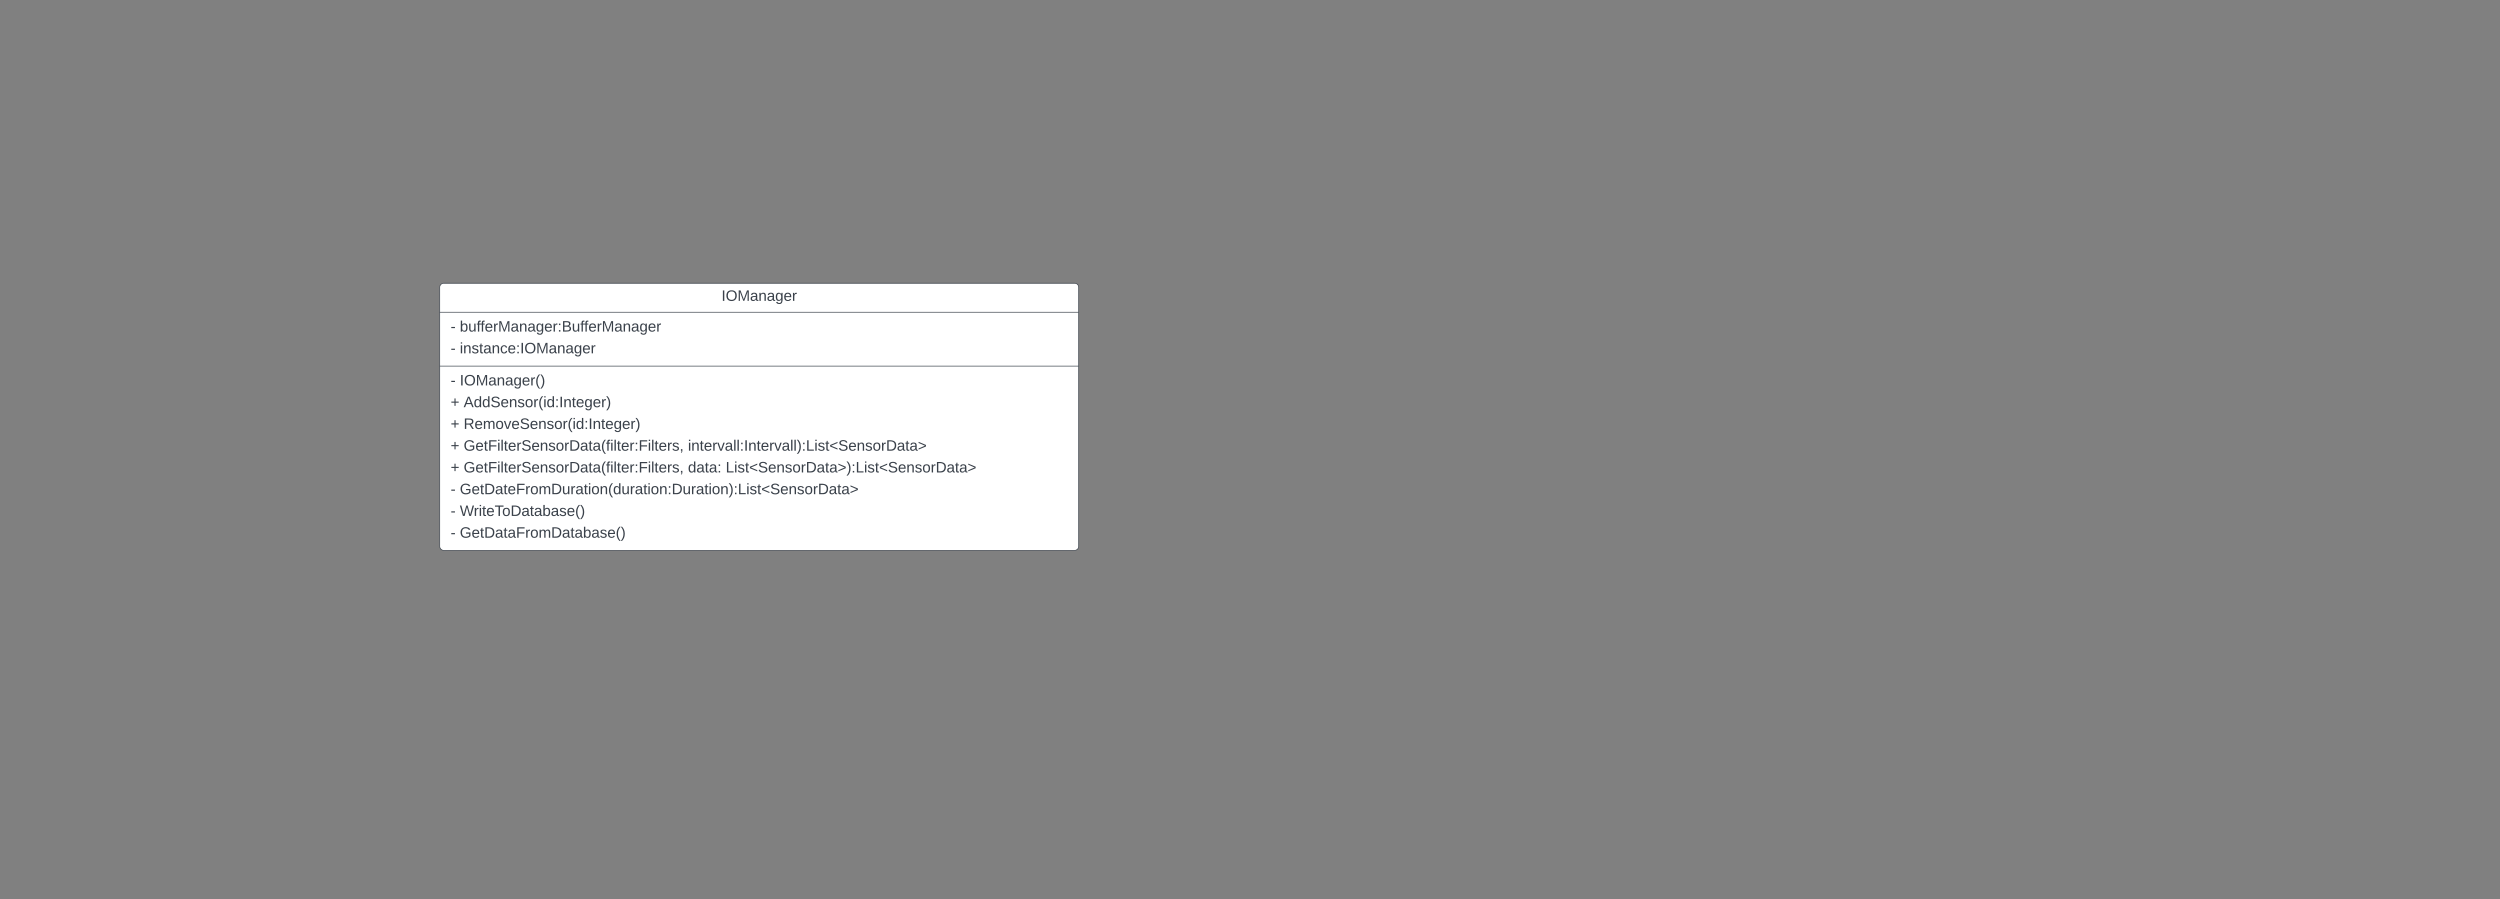 <svg xmlns="http://www.w3.org/2000/svg" xmlns:xlink="http://www.w3.org/1999/xlink" xmlns:lucid="lucid" width="3677.73" height="1322.83"><rect width="100%" height="100%" fill="#808080" stroke="none"/><g transform="translate(1806.866 2517.669)" lucid:page-tab-id="QO9qm~kqF73z"><path d="M-1160-2095a6 6 0 0 1 6-6h928a6 6 0 0 1 6 6v381a6 6 0 0 1-6 6h-928a6 6 0 0 1-6-6z" stroke="#3a414a" fill="#fff"/><path d="M-1160-2058.33h940m-940 79.25h940" stroke="#3a414a" fill="none"/><use xlink:href="#a" transform="matrix(1,0,0,1,-1152,-2093) translate(406.506 17.944)"/><use xlink:href="#b" transform="matrix(1,0,0,1,-1148,-2050.333) translate(4 20.444)"/><use xlink:href="#c" transform="matrix(1,0,0,1,-1148,-2050.333) translate(17.519 20.444)"/><use xlink:href="#b" transform="matrix(1,0,0,1,-1148,-2050.333) translate(4 52.444)"/><use xlink:href="#d" transform="matrix(1,0,0,1,-1148,-2050.333) translate(17.519 52.444)"/><g><use xlink:href="#b" transform="matrix(1,0,0,1,-1148,-1971.084) translate(4 20.444)"/><use xlink:href="#e" transform="matrix(1,0,0,1,-1148,-1971.084) translate(17.519 20.444)"/><use xlink:href="#f" transform="matrix(1,0,0,1,-1148,-1971.084) translate(4 52.444)"/><use xlink:href="#g" transform="matrix(1,0,0,1,-1148,-1971.084) translate(23.136 52.444)"/><use xlink:href="#f" transform="matrix(1,0,0,1,-1148,-1971.084) translate(4 84.444)"/><use xlink:href="#h" transform="matrix(1,0,0,1,-1148,-1971.084) translate(23.136 84.444)"/><use xlink:href="#f" transform="matrix(1,0,0,1,-1148,-1971.084) translate(4 116.444)"/><use xlink:href="#i" transform="matrix(1,0,0,1,-1148,-1971.084) translate(23.136 116.444)"/><use xlink:href="#j" transform="matrix(1,0,0,1,-1148,-1971.084) translate(353.136 116.444)"/><use xlink:href="#f" transform="matrix(1,0,0,1,-1148,-1971.084) translate(4 148.444)"/><use xlink:href="#i" transform="matrix(1,0,0,1,-1148,-1971.084) translate(23.136 148.444)"/><use xlink:href="#k" transform="matrix(1,0,0,1,-1148,-1971.084) translate(353.136 148.444)"/><use xlink:href="#l" transform="matrix(1,0,0,1,-1148,-1971.084) translate(408.691 148.444)"/><use xlink:href="#b" transform="matrix(1,0,0,1,-1148,-1971.084) translate(4 180.444)"/><use xlink:href="#m" transform="matrix(1,0,0,1,-1148,-1971.084) translate(17.519 180.444)"/><use xlink:href="#b" transform="matrix(1,0,0,1,-1148,-1971.084) translate(4 212.444)"/><use xlink:href="#n" transform="matrix(1,0,0,1,-1148,-1971.084) translate(17.519 212.444)"/><use xlink:href="#b" transform="matrix(1,0,0,1,-1148,-1971.084) translate(4 244.444)"/><use xlink:href="#o" transform="matrix(1,0,0,1,-1148,-1971.084) translate(17.519 244.444)"/></g><defs><path fill="#3a414a" d="M33 0v-248h34V0H33" id="p"/><path fill="#3a414a" d="M140-251c81 0 123 46 123 126C263-46 219 4 140 4 59 4 17-45 17-125s42-126 123-126zm0 227c63 0 89-41 89-101s-29-99-89-99c-61 0-89 39-89 99S79-25 140-24" id="q"/><path fill="#3a414a" d="M240 0l2-218c-23 76-54 145-80 218h-23L58-218 59 0H30v-248h44l77 211c21-75 51-140 76-211h43V0h-30" id="r"/><path fill="#3a414a" d="M141-36C126-15 110 5 73 4 37 3 15-17 15-53c-1-64 63-63 125-63 3-35-9-54-41-54-24 1-41 7-42 31l-33-3c5-37 33-52 76-52 45 0 72 20 72 64v82c-1 20 7 32 28 27v20c-31 9-61-2-59-35zM48-53c0 20 12 33 32 33 41-3 63-29 60-74-43 2-92-5-92 41" id="s"/><path fill="#3a414a" d="M117-194c89-4 53 116 60 194h-32v-121c0-31-8-49-39-48C34-167 62-67 57 0H25l-1-190h30c1 10-1 24 2 32 11-22 29-35 61-36" id="t"/><path fill="#3a414a" d="M177-190C167-65 218 103 67 71c-23-6-38-20-44-43l32-5c15 47 100 32 89-28v-30C133-14 115 1 83 1 29 1 15-40 15-95c0-56 16-97 71-98 29-1 48 16 59 35 1-10 0-23 2-32h30zM94-22c36 0 50-32 50-73 0-42-14-75-50-75-39 0-46 34-46 75s6 73 46 73" id="u"/><path fill="#3a414a" d="M100-194c63 0 86 42 84 106H49c0 40 14 67 53 68 26 1 43-12 49-29l28 8c-11 28-37 45-77 45C44 4 14-33 15-96c1-61 26-98 85-98zm52 81c6-60-76-77-97-28-3 7-6 17-6 28h103" id="v"/><path fill="#3a414a" d="M114-163C36-179 61-72 57 0H25l-1-190h30c1 12-1 29 2 39 6-27 23-49 58-41v29" id="w"/><g id="a"><use transform="matrix(0.062,0,0,0.062,0,0)" xlink:href="#p"/><use transform="matrix(0.062,0,0,0.062,6.173,0)" xlink:href="#q"/><use transform="matrix(0.062,0,0,0.062,23.457,0)" xlink:href="#r"/><use transform="matrix(0.062,0,0,0.062,41.914,0)" xlink:href="#s"/><use transform="matrix(0.062,0,0,0.062,54.259,0)" xlink:href="#t"/><use transform="matrix(0.062,0,0,0.062,66.605,0)" xlink:href="#s"/><use transform="matrix(0.062,0,0,0.062,78.951,0)" xlink:href="#u"/><use transform="matrix(0.062,0,0,0.062,91.296,0)" xlink:href="#v"/><use transform="matrix(0.062,0,0,0.062,103.642,0)" xlink:href="#w"/></g><path fill="#3a414a" d="M16-82v-28h88v28H16" id="x"/><use transform="matrix(0.062,0,0,0.062,0,0)" xlink:href="#x" id="b"/><path fill="#3a414a" d="M115-194c53 0 69 39 70 98 0 66-23 100-70 100C84 3 66-7 56-30L54 0H23l1-261h32v101c10-23 28-34 59-34zm-8 174c40 0 45-34 45-75 0-40-5-75-45-74-42 0-51 32-51 76 0 43 10 73 51 73" id="y"/><path fill="#3a414a" d="M84 4C-5 8 30-112 23-190h32v120c0 31 7 50 39 49 72-2 45-101 50-169h31l1 190h-30c-1-10 1-25-2-33-11 22-28 36-60 37" id="z"/><path fill="#3a414a" d="M101-234c-31-9-42 10-38 44h38v23H63V0H32v-167H5v-23h27c-7-52 17-82 69-68v24" id="A"/><path fill="#3a414a" d="M33-154v-36h34v36H33zM33 0v-36h34V0H33" id="B"/><path fill="#3a414a" d="M160-131c35 5 61 23 61 61C221 17 115-2 30 0v-248c76 3 177-17 177 60 0 33-19 50-47 57zm-97-11c50-1 110 9 110-42 0-47-63-36-110-37v79zm0 115c55-2 124 14 124-45 0-56-70-42-124-44v89" id="C"/><g id="c"><use transform="matrix(0.062,0,0,0.062,0,0)" xlink:href="#y"/><use transform="matrix(0.062,0,0,0.062,12.346,0)" xlink:href="#z"/><use transform="matrix(0.062,0,0,0.062,24.691,0)" xlink:href="#A"/><use transform="matrix(0.062,0,0,0.062,30.432,0)" xlink:href="#A"/><use transform="matrix(0.062,0,0,0.062,36.605,0)" xlink:href="#v"/><use transform="matrix(0.062,0,0,0.062,48.951,0)" xlink:href="#w"/><use transform="matrix(0.062,0,0,0.062,56.296,0)" xlink:href="#r"/><use transform="matrix(0.062,0,0,0.062,74.753,0)" xlink:href="#s"/><use transform="matrix(0.062,0,0,0.062,87.099,0)" xlink:href="#t"/><use transform="matrix(0.062,0,0,0.062,99.444,0)" xlink:href="#s"/><use transform="matrix(0.062,0,0,0.062,111.79,0)" xlink:href="#u"/><use transform="matrix(0.062,0,0,0.062,124.136,0)" xlink:href="#v"/><use transform="matrix(0.062,0,0,0.062,136.481,0)" xlink:href="#w"/><use transform="matrix(0.062,0,0,0.062,143.827,0)" xlink:href="#B"/><use transform="matrix(0.062,0,0,0.062,150,0)" xlink:href="#C"/><use transform="matrix(0.062,0,0,0.062,164.815,0)" xlink:href="#z"/><use transform="matrix(0.062,0,0,0.062,177.16,0)" xlink:href="#A"/><use transform="matrix(0.062,0,0,0.062,182.901,0)" xlink:href="#A"/><use transform="matrix(0.062,0,0,0.062,189.074,0)" xlink:href="#v"/><use transform="matrix(0.062,0,0,0.062,201.42,0)" xlink:href="#w"/><use transform="matrix(0.062,0,0,0.062,208.765,0)" xlink:href="#r"/><use transform="matrix(0.062,0,0,0.062,227.222,0)" xlink:href="#s"/><use transform="matrix(0.062,0,0,0.062,239.568,0)" xlink:href="#t"/><use transform="matrix(0.062,0,0,0.062,251.914,0)" xlink:href="#s"/><use transform="matrix(0.062,0,0,0.062,264.259,0)" xlink:href="#u"/><use transform="matrix(0.062,0,0,0.062,276.605,0)" xlink:href="#v"/><use transform="matrix(0.062,0,0,0.062,288.951,0)" xlink:href="#w"/></g><path fill="#3a414a" d="M24-231v-30h32v30H24zM24 0v-190h32V0H24" id="D"/><path fill="#3a414a" d="M135-143c-3-34-86-38-87 0 15 53 115 12 119 90S17 21 10-45l28-5c4 36 97 45 98 0-10-56-113-15-118-90-4-57 82-63 122-42 12 7 21 19 24 35" id="E"/><path fill="#3a414a" d="M59-47c-2 24 18 29 38 22v24C64 9 27 4 27-40v-127H5v-23h24l9-43h21v43h35v23H59v120" id="F"/><path fill="#3a414a" d="M96-169c-40 0-48 33-48 73s9 75 48 75c24 0 41-14 43-38l32 2c-6 37-31 61-74 61-59 0-76-41-82-99-10-93 101-131 147-64 4 7 5 14 7 22l-32 3c-4-21-16-35-41-35" id="G"/><g id="d"><use transform="matrix(0.062,0,0,0.062,0,0)" xlink:href="#D"/><use transform="matrix(0.062,0,0,0.062,4.877,0)" xlink:href="#t"/><use transform="matrix(0.062,0,0,0.062,17.222,0)" xlink:href="#E"/><use transform="matrix(0.062,0,0,0.062,28.333,0)" xlink:href="#F"/><use transform="matrix(0.062,0,0,0.062,34.506,0)" xlink:href="#s"/><use transform="matrix(0.062,0,0,0.062,46.852,0)" xlink:href="#t"/><use transform="matrix(0.062,0,0,0.062,59.198,0)" xlink:href="#G"/><use transform="matrix(0.062,0,0,0.062,70.309,0)" xlink:href="#v"/><use transform="matrix(0.062,0,0,0.062,82.654,0)" xlink:href="#B"/><use transform="matrix(0.062,0,0,0.062,88.827,0)" xlink:href="#p"/><use transform="matrix(0.062,0,0,0.062,95,0)" xlink:href="#q"/><use transform="matrix(0.062,0,0,0.062,112.284,0)" xlink:href="#r"/><use transform="matrix(0.062,0,0,0.062,130.741,0)" xlink:href="#s"/><use transform="matrix(0.062,0,0,0.062,143.086,0)" xlink:href="#t"/><use transform="matrix(0.062,0,0,0.062,155.432,0)" xlink:href="#s"/><use transform="matrix(0.062,0,0,0.062,167.778,0)" xlink:href="#u"/><use transform="matrix(0.062,0,0,0.062,180.123,0)" xlink:href="#v"/><use transform="matrix(0.062,0,0,0.062,192.469,0)" xlink:href="#w"/></g><path fill="#3a414a" d="M87 75C49 33 22-17 22-94c0-76 28-126 65-167h31c-38 41-64 92-64 168S80 34 118 75H87" id="H"/><path fill="#3a414a" d="M33-261c38 41 65 92 65 168S71 34 33 75H2C39 34 66-17 66-93S39-220 2-261h31" id="I"/><g id="e"><use transform="matrix(0.062,0,0,0.062,0,0)" xlink:href="#p"/><use transform="matrix(0.062,0,0,0.062,6.173,0)" xlink:href="#q"/><use transform="matrix(0.062,0,0,0.062,23.457,0)" xlink:href="#r"/><use transform="matrix(0.062,0,0,0.062,41.914,0)" xlink:href="#s"/><use transform="matrix(0.062,0,0,0.062,54.259,0)" xlink:href="#t"/><use transform="matrix(0.062,0,0,0.062,66.605,0)" xlink:href="#s"/><use transform="matrix(0.062,0,0,0.062,78.951,0)" xlink:href="#u"/><use transform="matrix(0.062,0,0,0.062,91.296,0)" xlink:href="#v"/><use transform="matrix(0.062,0,0,0.062,103.642,0)" xlink:href="#w"/><use transform="matrix(0.062,0,0,0.062,110.988,0)" xlink:href="#H"/><use transform="matrix(0.062,0,0,0.062,118.333,0)" xlink:href="#I"/></g><path fill="#3a414a" d="M118-107v75H92v-75H18v-26h74v-75h26v75h74v26h-74" id="J"/><use transform="matrix(0.062,0,0,0.062,0,0)" xlink:href="#J" id="f"/><path fill="#3a414a" d="M205 0l-28-72H64L36 0H1l101-248h38L239 0h-34zm-38-99l-47-123c-12 45-31 82-46 123h93" id="K"/><path fill="#3a414a" d="M85-194c31 0 48 13 60 33l-1-100h32l1 261h-30c-2-10 0-23-3-31C134-8 116 4 85 4 32 4 16-35 15-94c0-66 23-100 70-100zm9 24c-40 0-46 34-46 75 0 40 6 74 45 74 42 0 51-32 51-76 0-42-9-74-50-73" id="L"/><path fill="#3a414a" d="M185-189c-5-48-123-54-124 2 14 75 158 14 163 119 3 78-121 87-175 55-17-10-28-26-33-46l33-7c5 56 141 63 141-1 0-78-155-14-162-118-5-82 145-84 179-34 5 7 8 16 11 25" id="M"/><path fill="#3a414a" d="M100-194c62-1 85 37 85 99 1 63-27 99-86 99S16-35 15-95c0-66 28-99 85-99zM99-20c44 1 53-31 53-75 0-43-8-75-51-75s-53 32-53 75 10 74 51 75" id="N"/><g id="g"><use transform="matrix(0.062,0,0,0.062,0,0)" xlink:href="#K"/><use transform="matrix(0.062,0,0,0.062,14.815,0)" xlink:href="#L"/><use transform="matrix(0.062,0,0,0.062,27.16,0)" xlink:href="#L"/><use transform="matrix(0.062,0,0,0.062,39.506,0)" xlink:href="#M"/><use transform="matrix(0.062,0,0,0.062,54.321,0)" xlink:href="#v"/><use transform="matrix(0.062,0,0,0.062,66.667,0)" xlink:href="#t"/><use transform="matrix(0.062,0,0,0.062,79.012,0)" xlink:href="#E"/><use transform="matrix(0.062,0,0,0.062,90.123,0)" xlink:href="#N"/><use transform="matrix(0.062,0,0,0.062,102.469,0)" xlink:href="#w"/><use transform="matrix(0.062,0,0,0.062,109.815,0)" xlink:href="#H"/><use transform="matrix(0.062,0,0,0.062,117.16,0)" xlink:href="#D"/><use transform="matrix(0.062,0,0,0.062,122.037,0)" xlink:href="#L"/><use transform="matrix(0.062,0,0,0.062,134.383,0)" xlink:href="#B"/><use transform="matrix(0.062,0,0,0.062,140.556,0)" xlink:href="#p"/><use transform="matrix(0.062,0,0,0.062,146.728,0)" xlink:href="#t"/><use transform="matrix(0.062,0,0,0.062,159.074,0)" xlink:href="#F"/><use transform="matrix(0.062,0,0,0.062,165.247,0)" xlink:href="#v"/><use transform="matrix(0.062,0,0,0.062,177.593,0)" xlink:href="#u"/><use transform="matrix(0.062,0,0,0.062,189.938,0)" xlink:href="#v"/><use transform="matrix(0.062,0,0,0.062,202.284,0)" xlink:href="#w"/><use transform="matrix(0.062,0,0,0.062,209.63,0)" xlink:href="#I"/></g><path fill="#3a414a" d="M233-177c-1 41-23 64-60 70L243 0h-38l-65-103H63V0H30v-248c88 3 205-21 203 71zM63-129c60-2 137 13 137-47 0-61-80-42-137-45v92" id="O"/><path fill="#3a414a" d="M210-169c-67 3-38 105-44 169h-31v-121c0-29-5-50-35-48C34-165 62-65 56 0H25l-1-190h30c1 10-1 24 2 32 10-44 99-50 107 0 11-21 27-35 58-36 85-2 47 119 55 194h-31v-121c0-29-5-49-35-48" id="P"/><path fill="#3a414a" d="M108 0H70L1-190h34L89-25l56-165h34" id="Q"/><g id="h"><use transform="matrix(0.062,0,0,0.062,0,0)" xlink:href="#O"/><use transform="matrix(0.062,0,0,0.062,15.988,0)" xlink:href="#v"/><use transform="matrix(0.062,0,0,0.062,28.333,0)" xlink:href="#P"/><use transform="matrix(0.062,0,0,0.062,46.79,0)" xlink:href="#N"/><use transform="matrix(0.062,0,0,0.062,59.136,0)" xlink:href="#Q"/><use transform="matrix(0.062,0,0,0.062,70.247,0)" xlink:href="#v"/><use transform="matrix(0.062,0,0,0.062,82.593,0)" xlink:href="#M"/><use transform="matrix(0.062,0,0,0.062,97.407,0)" xlink:href="#v"/><use transform="matrix(0.062,0,0,0.062,109.753,0)" xlink:href="#t"/><use transform="matrix(0.062,0,0,0.062,122.099,0)" xlink:href="#E"/><use transform="matrix(0.062,0,0,0.062,133.21,0)" xlink:href="#N"/><use transform="matrix(0.062,0,0,0.062,145.556,0)" xlink:href="#w"/><use transform="matrix(0.062,0,0,0.062,152.901,0)" xlink:href="#H"/><use transform="matrix(0.062,0,0,0.062,160.247,0)" xlink:href="#D"/><use transform="matrix(0.062,0,0,0.062,165.123,0)" xlink:href="#L"/><use transform="matrix(0.062,0,0,0.062,177.469,0)" xlink:href="#B"/><use transform="matrix(0.062,0,0,0.062,183.642,0)" xlink:href="#p"/><use transform="matrix(0.062,0,0,0.062,189.815,0)" xlink:href="#t"/><use transform="matrix(0.062,0,0,0.062,202.16,0)" xlink:href="#F"/><use transform="matrix(0.062,0,0,0.062,208.333,0)" xlink:href="#v"/><use transform="matrix(0.062,0,0,0.062,220.679,0)" xlink:href="#u"/><use transform="matrix(0.062,0,0,0.062,233.025,0)" xlink:href="#v"/><use transform="matrix(0.062,0,0,0.062,245.37,0)" xlink:href="#w"/><use transform="matrix(0.062,0,0,0.062,252.716,0)" xlink:href="#I"/></g><path fill="#3a414a" d="M143 4C61 4 22-44 18-125c-5-107 100-154 193-111 17 8 29 25 37 43l-32 9c-13-25-37-40-76-40-61 0-88 39-88 99 0 61 29 100 91 101 35 0 62-11 79-27v-45h-74v-28h105v86C228-13 192 4 143 4" id="R"/><path fill="#3a414a" d="M63-220v92h138v28H63V0H30v-248h175v28H63" id="S"/><path fill="#3a414a" d="M24 0v-261h32V0H24" id="T"/><path fill="#3a414a" d="M30-248c118-7 216 8 213 122C240-48 200 0 122 0H30v-248zM63-27c89 8 146-16 146-99s-60-101-146-95v194" id="U"/><path fill="#3a414a" d="M68-38c1 34 0 65-14 84H32c9-13 17-26 17-46H33v-38h35" id="V"/><g id="i"><use transform="matrix(0.062,0,0,0.062,0,0)" xlink:href="#R"/><use transform="matrix(0.062,0,0,0.062,17.284,0)" xlink:href="#v"/><use transform="matrix(0.062,0,0,0.062,29.63,0)" xlink:href="#F"/><use transform="matrix(0.062,0,0,0.062,35.802,0)" xlink:href="#S"/><use transform="matrix(0.062,0,0,0.062,49.321,0)" xlink:href="#D"/><use transform="matrix(0.062,0,0,0.062,54.198,0)" xlink:href="#T"/><use transform="matrix(0.062,0,0,0.062,59.074,0)" xlink:href="#F"/><use transform="matrix(0.062,0,0,0.062,65.247,0)" xlink:href="#v"/><use transform="matrix(0.062,0,0,0.062,77.593,0)" xlink:href="#w"/><use transform="matrix(0.062,0,0,0.062,84.938,0)" xlink:href="#M"/><use transform="matrix(0.062,0,0,0.062,99.753,0)" xlink:href="#v"/><use transform="matrix(0.062,0,0,0.062,112.099,0)" xlink:href="#t"/><use transform="matrix(0.062,0,0,0.062,124.444,0)" xlink:href="#E"/><use transform="matrix(0.062,0,0,0.062,135.556,0)" xlink:href="#N"/><use transform="matrix(0.062,0,0,0.062,147.901,0)" xlink:href="#w"/><use transform="matrix(0.062,0,0,0.062,155.247,0)" xlink:href="#U"/><use transform="matrix(0.062,0,0,0.062,171.235,0)" xlink:href="#s"/><use transform="matrix(0.062,0,0,0.062,183.58,0)" xlink:href="#F"/><use transform="matrix(0.062,0,0,0.062,189.753,0)" xlink:href="#s"/><use transform="matrix(0.062,0,0,0.062,202.099,0)" xlink:href="#H"/><use transform="matrix(0.062,0,0,0.062,209.444,0)" xlink:href="#A"/><use transform="matrix(0.062,0,0,0.062,215.617,0)" xlink:href="#D"/><use transform="matrix(0.062,0,0,0.062,220.494,0)" xlink:href="#T"/><use transform="matrix(0.062,0,0,0.062,225.37,0)" xlink:href="#F"/><use transform="matrix(0.062,0,0,0.062,231.543,0)" xlink:href="#v"/><use transform="matrix(0.062,0,0,0.062,243.889,0)" xlink:href="#w"/><use transform="matrix(0.062,0,0,0.062,251.235,0)" xlink:href="#B"/><use transform="matrix(0.062,0,0,0.062,257.407,0)" xlink:href="#S"/><use transform="matrix(0.062,0,0,0.062,270.926,0)" xlink:href="#D"/><use transform="matrix(0.062,0,0,0.062,275.802,0)" xlink:href="#T"/><use transform="matrix(0.062,0,0,0.062,280.679,0)" xlink:href="#F"/><use transform="matrix(0.062,0,0,0.062,286.852,0)" xlink:href="#v"/><use transform="matrix(0.062,0,0,0.062,299.198,0)" xlink:href="#w"/><use transform="matrix(0.062,0,0,0.062,306.543,0)" xlink:href="#E"/><use transform="matrix(0.062,0,0,0.062,317.654,0)" xlink:href="#V"/></g><path fill="#3a414a" d="M30 0v-248h33v221h125V0H30" id="W"/><path fill="#3a414a" d="M18-100v-36l175-74v27L42-118l151 64v27" id="X"/><path fill="#3a414a" d="M18-27v-27l151-64-151-65v-27l175 74v36" id="Y"/><g id="j"><use transform="matrix(0.062,0,0,0.062,0,0)" xlink:href="#D"/><use transform="matrix(0.062,0,0,0.062,4.877,0)" xlink:href="#t"/><use transform="matrix(0.062,0,0,0.062,17.222,0)" xlink:href="#F"/><use transform="matrix(0.062,0,0,0.062,23.395,0)" xlink:href="#v"/><use transform="matrix(0.062,0,0,0.062,35.741,0)" xlink:href="#w"/><use transform="matrix(0.062,0,0,0.062,43.086,0)" xlink:href="#Q"/><use transform="matrix(0.062,0,0,0.062,54.198,0)" xlink:href="#s"/><use transform="matrix(0.062,0,0,0.062,66.543,0)" xlink:href="#T"/><use transform="matrix(0.062,0,0,0.062,71.42,0)" xlink:href="#T"/><use transform="matrix(0.062,0,0,0.062,76.296,0)" xlink:href="#B"/><use transform="matrix(0.062,0,0,0.062,82.469,0)" xlink:href="#p"/><use transform="matrix(0.062,0,0,0.062,88.642,0)" xlink:href="#t"/><use transform="matrix(0.062,0,0,0.062,100.988,0)" xlink:href="#F"/><use transform="matrix(0.062,0,0,0.062,107.16,0)" xlink:href="#v"/><use transform="matrix(0.062,0,0,0.062,119.506,0)" xlink:href="#w"/><use transform="matrix(0.062,0,0,0.062,126.852,0)" xlink:href="#Q"/><use transform="matrix(0.062,0,0,0.062,137.963,0)" xlink:href="#s"/><use transform="matrix(0.062,0,0,0.062,150.309,0)" xlink:href="#T"/><use transform="matrix(0.062,0,0,0.062,155.185,0)" xlink:href="#T"/><use transform="matrix(0.062,0,0,0.062,160.062,0)" xlink:href="#I"/><use transform="matrix(0.062,0,0,0.062,167.407,0)" xlink:href="#B"/><use transform="matrix(0.062,0,0,0.062,173.58,0)" xlink:href="#W"/><use transform="matrix(0.062,0,0,0.062,185.926,0)" xlink:href="#D"/><use transform="matrix(0.062,0,0,0.062,190.802,0)" xlink:href="#E"/><use transform="matrix(0.062,0,0,0.062,201.914,0)" xlink:href="#F"/><use transform="matrix(0.062,0,0,0.062,208.086,0)" xlink:href="#X"/><use transform="matrix(0.062,0,0,0.062,221.049,0)" xlink:href="#M"/><use transform="matrix(0.062,0,0,0.062,235.864,0)" xlink:href="#v"/><use transform="matrix(0.062,0,0,0.062,248.21,0)" xlink:href="#t"/><use transform="matrix(0.062,0,0,0.062,260.556,0)" xlink:href="#E"/><use transform="matrix(0.062,0,0,0.062,271.667,0)" xlink:href="#N"/><use transform="matrix(0.062,0,0,0.062,284.012,0)" xlink:href="#w"/><use transform="matrix(0.062,0,0,0.062,291.358,0)" xlink:href="#U"/><use transform="matrix(0.062,0,0,0.062,307.346,0)" xlink:href="#s"/><use transform="matrix(0.062,0,0,0.062,319.691,0)" xlink:href="#F"/><use transform="matrix(0.062,0,0,0.062,325.864,0)" xlink:href="#s"/><use transform="matrix(0.062,0,0,0.062,338.21,0)" xlink:href="#Y"/></g><g id="k"><use transform="matrix(0.062,0,0,0.062,0,0)" xlink:href="#L"/><use transform="matrix(0.062,0,0,0.062,12.346,0)" xlink:href="#s"/><use transform="matrix(0.062,0,0,0.062,24.691,0)" xlink:href="#F"/><use transform="matrix(0.062,0,0,0.062,30.864,0)" xlink:href="#s"/><use transform="matrix(0.062,0,0,0.062,43.21,0)" xlink:href="#B"/></g><g id="l"><use transform="matrix(0.062,0,0,0.062,0,0)" xlink:href="#W"/><use transform="matrix(0.062,0,0,0.062,12.346,0)" xlink:href="#D"/><use transform="matrix(0.062,0,0,0.062,17.222,0)" xlink:href="#E"/><use transform="matrix(0.062,0,0,0.062,28.333,0)" xlink:href="#F"/><use transform="matrix(0.062,0,0,0.062,34.506,0)" xlink:href="#X"/><use transform="matrix(0.062,0,0,0.062,47.469,0)" xlink:href="#M"/><use transform="matrix(0.062,0,0,0.062,62.284,0)" xlink:href="#v"/><use transform="matrix(0.062,0,0,0.062,74.63,0)" xlink:href="#t"/><use transform="matrix(0.062,0,0,0.062,86.975,0)" xlink:href="#E"/><use transform="matrix(0.062,0,0,0.062,98.086,0)" xlink:href="#N"/><use transform="matrix(0.062,0,0,0.062,110.432,0)" xlink:href="#w"/><use transform="matrix(0.062,0,0,0.062,117.778,0)" xlink:href="#U"/><use transform="matrix(0.062,0,0,0.062,133.765,0)" xlink:href="#s"/><use transform="matrix(0.062,0,0,0.062,146.111,0)" xlink:href="#F"/><use transform="matrix(0.062,0,0,0.062,152.284,0)" xlink:href="#s"/><use transform="matrix(0.062,0,0,0.062,164.63,0)" xlink:href="#Y"/><use transform="matrix(0.062,0,0,0.062,177.593,0)" xlink:href="#I"/><use transform="matrix(0.062,0,0,0.062,184.938,0)" xlink:href="#B"/><use transform="matrix(0.062,0,0,0.062,191.111,0)" xlink:href="#W"/><use transform="matrix(0.062,0,0,0.062,203.457,0)" xlink:href="#D"/><use transform="matrix(0.062,0,0,0.062,208.333,0)" xlink:href="#E"/><use transform="matrix(0.062,0,0,0.062,219.444,0)" xlink:href="#F"/><use transform="matrix(0.062,0,0,0.062,225.617,0)" xlink:href="#X"/><use transform="matrix(0.062,0,0,0.062,238.58,0)" xlink:href="#M"/><use transform="matrix(0.062,0,0,0.062,253.395,0)" xlink:href="#v"/><use transform="matrix(0.062,0,0,0.062,265.741,0)" xlink:href="#t"/><use transform="matrix(0.062,0,0,0.062,278.086,0)" xlink:href="#E"/><use transform="matrix(0.062,0,0,0.062,289.198,0)" xlink:href="#N"/><use transform="matrix(0.062,0,0,0.062,301.543,0)" xlink:href="#w"/><use transform="matrix(0.062,0,0,0.062,308.889,0)" xlink:href="#U"/><use transform="matrix(0.062,0,0,0.062,324.877,0)" xlink:href="#s"/><use transform="matrix(0.062,0,0,0.062,337.222,0)" xlink:href="#F"/><use transform="matrix(0.062,0,0,0.062,343.395,0)" xlink:href="#s"/><use transform="matrix(0.062,0,0,0.062,355.741,0)" xlink:href="#Y"/></g><g id="m"><use transform="matrix(0.062,0,0,0.062,0,0)" xlink:href="#R"/><use transform="matrix(0.062,0,0,0.062,17.284,0)" xlink:href="#v"/><use transform="matrix(0.062,0,0,0.062,29.63,0)" xlink:href="#F"/><use transform="matrix(0.062,0,0,0.062,35.802,0)" xlink:href="#U"/><use transform="matrix(0.062,0,0,0.062,51.79,0)" xlink:href="#s"/><use transform="matrix(0.062,0,0,0.062,64.136,0)" xlink:href="#F"/><use transform="matrix(0.062,0,0,0.062,70.309,0)" xlink:href="#v"/><use transform="matrix(0.062,0,0,0.062,82.654,0)" xlink:href="#S"/><use transform="matrix(0.062,0,0,0.062,96.173,0)" xlink:href="#w"/><use transform="matrix(0.062,0,0,0.062,103.519,0)" xlink:href="#N"/><use transform="matrix(0.062,0,0,0.062,115.864,0)" xlink:href="#P"/><use transform="matrix(0.062,0,0,0.062,134.321,0)" xlink:href="#U"/><use transform="matrix(0.062,0,0,0.062,150.309,0)" xlink:href="#z"/><use transform="matrix(0.062,0,0,0.062,162.654,0)" xlink:href="#w"/><use transform="matrix(0.062,0,0,0.062,170,0)" xlink:href="#s"/><use transform="matrix(0.062,0,0,0.062,182.346,0)" xlink:href="#F"/><use transform="matrix(0.062,0,0,0.062,188.519,0)" xlink:href="#D"/><use transform="matrix(0.062,0,0,0.062,193.395,0)" xlink:href="#N"/><use transform="matrix(0.062,0,0,0.062,205.741,0)" xlink:href="#t"/><use transform="matrix(0.062,0,0,0.062,218.086,0)" xlink:href="#H"/><use transform="matrix(0.062,0,0,0.062,225.432,0)" xlink:href="#L"/><use transform="matrix(0.062,0,0,0.062,237.778,0)" xlink:href="#z"/><use transform="matrix(0.062,0,0,0.062,250.123,0)" xlink:href="#w"/><use transform="matrix(0.062,0,0,0.062,257.469,0)" xlink:href="#s"/><use transform="matrix(0.062,0,0,0.062,269.815,0)" xlink:href="#F"/><use transform="matrix(0.062,0,0,0.062,275.988,0)" xlink:href="#D"/><use transform="matrix(0.062,0,0,0.062,280.864,0)" xlink:href="#N"/><use transform="matrix(0.062,0,0,0.062,293.21,0)" xlink:href="#t"/><use transform="matrix(0.062,0,0,0.062,305.556,0)" xlink:href="#B"/><use transform="matrix(0.062,0,0,0.062,311.728,0)" xlink:href="#U"/><use transform="matrix(0.062,0,0,0.062,327.716,0)" xlink:href="#z"/><use transform="matrix(0.062,0,0,0.062,340.062,0)" xlink:href="#w"/><use transform="matrix(0.062,0,0,0.062,347.407,0)" xlink:href="#s"/><use transform="matrix(0.062,0,0,0.062,359.753,0)" xlink:href="#F"/><use transform="matrix(0.062,0,0,0.062,365.926,0)" xlink:href="#D"/><use transform="matrix(0.062,0,0,0.062,370.802,0)" xlink:href="#N"/><use transform="matrix(0.062,0,0,0.062,383.148,0)" xlink:href="#t"/><use transform="matrix(0.062,0,0,0.062,395.494,0)" xlink:href="#I"/><use transform="matrix(0.062,0,0,0.062,402.84,0)" xlink:href="#B"/><use transform="matrix(0.062,0,0,0.062,409.012,0)" xlink:href="#W"/><use transform="matrix(0.062,0,0,0.062,421.358,0)" xlink:href="#D"/><use transform="matrix(0.062,0,0,0.062,426.235,0)" xlink:href="#E"/><use transform="matrix(0.062,0,0,0.062,437.346,0)" xlink:href="#F"/><use transform="matrix(0.062,0,0,0.062,443.519,0)" xlink:href="#X"/><use transform="matrix(0.062,0,0,0.062,456.481,0)" xlink:href="#M"/><use transform="matrix(0.062,0,0,0.062,471.296,0)" xlink:href="#v"/><use transform="matrix(0.062,0,0,0.062,483.642,0)" xlink:href="#t"/><use transform="matrix(0.062,0,0,0.062,495.988,0)" xlink:href="#E"/><use transform="matrix(0.062,0,0,0.062,507.099,0)" xlink:href="#N"/><use transform="matrix(0.062,0,0,0.062,519.444,0)" xlink:href="#w"/><use transform="matrix(0.062,0,0,0.062,526.79,0)" xlink:href="#U"/><use transform="matrix(0.062,0,0,0.062,542.778,0)" xlink:href="#s"/><use transform="matrix(0.062,0,0,0.062,555.123,0)" xlink:href="#F"/><use transform="matrix(0.062,0,0,0.062,561.296,0)" xlink:href="#s"/><use transform="matrix(0.062,0,0,0.062,573.642,0)" xlink:href="#Y"/></g><path fill="#3a414a" d="M266 0h-40l-56-210L115 0H75L2-248h35L96-30l15-64 43-154h32l59 218 59-218h35" id="Z"/><path fill="#3a414a" d="M127-220V0H93v-220H8v-28h204v28h-85" id="aa"/><g id="n"><use transform="matrix(0.062,0,0,0.062,0,0)" xlink:href="#Z"/><use transform="matrix(0.062,0,0,0.062,20.494,0)" xlink:href="#w"/><use transform="matrix(0.062,0,0,0.062,27.84,0)" xlink:href="#D"/><use transform="matrix(0.062,0,0,0.062,32.716,0)" xlink:href="#F"/><use transform="matrix(0.062,0,0,0.062,38.889,0)" xlink:href="#v"/><use transform="matrix(0.062,0,0,0.062,51.235,0)" xlink:href="#aa"/><use transform="matrix(0.062,0,0,0.062,62.284,0)" xlink:href="#N"/><use transform="matrix(0.062,0,0,0.062,74.63,0)" xlink:href="#U"/><use transform="matrix(0.062,0,0,0.062,90.617,0)" xlink:href="#s"/><use transform="matrix(0.062,0,0,0.062,102.963,0)" xlink:href="#F"/><use transform="matrix(0.062,0,0,0.062,109.136,0)" xlink:href="#s"/><use transform="matrix(0.062,0,0,0.062,121.481,0)" xlink:href="#y"/><use transform="matrix(0.062,0,0,0.062,133.827,0)" xlink:href="#s"/><use transform="matrix(0.062,0,0,0.062,146.173,0)" xlink:href="#E"/><use transform="matrix(0.062,0,0,0.062,157.284,0)" xlink:href="#v"/><use transform="matrix(0.062,0,0,0.062,169.63,0)" xlink:href="#H"/><use transform="matrix(0.062,0,0,0.062,176.975,0)" xlink:href="#I"/></g><g id="o"><use transform="matrix(0.062,0,0,0.062,0,0)" xlink:href="#R"/><use transform="matrix(0.062,0,0,0.062,17.284,0)" xlink:href="#v"/><use transform="matrix(0.062,0,0,0.062,29.63,0)" xlink:href="#F"/><use transform="matrix(0.062,0,0,0.062,35.802,0)" xlink:href="#U"/><use transform="matrix(0.062,0,0,0.062,51.79,0)" xlink:href="#s"/><use transform="matrix(0.062,0,0,0.062,64.136,0)" xlink:href="#F"/><use transform="matrix(0.062,0,0,0.062,70.309,0)" xlink:href="#s"/><use transform="matrix(0.062,0,0,0.062,82.654,0)" xlink:href="#S"/><use transform="matrix(0.062,0,0,0.062,96.173,0)" xlink:href="#w"/><use transform="matrix(0.062,0,0,0.062,103.519,0)" xlink:href="#N"/><use transform="matrix(0.062,0,0,0.062,115.864,0)" xlink:href="#P"/><use transform="matrix(0.062,0,0,0.062,134.321,0)" xlink:href="#U"/><use transform="matrix(0.062,0,0,0.062,150.309,0)" xlink:href="#s"/><use transform="matrix(0.062,0,0,0.062,162.654,0)" xlink:href="#F"/><use transform="matrix(0.062,0,0,0.062,168.827,0)" xlink:href="#s"/><use transform="matrix(0.062,0,0,0.062,181.173,0)" xlink:href="#y"/><use transform="matrix(0.062,0,0,0.062,193.519,0)" xlink:href="#s"/><use transform="matrix(0.062,0,0,0.062,205.864,0)" xlink:href="#E"/><use transform="matrix(0.062,0,0,0.062,216.975,0)" xlink:href="#v"/><use transform="matrix(0.062,0,0,0.062,229.321,0)" xlink:href="#H"/><use transform="matrix(0.062,0,0,0.062,236.667,0)" xlink:href="#I"/></g></defs></g></svg>